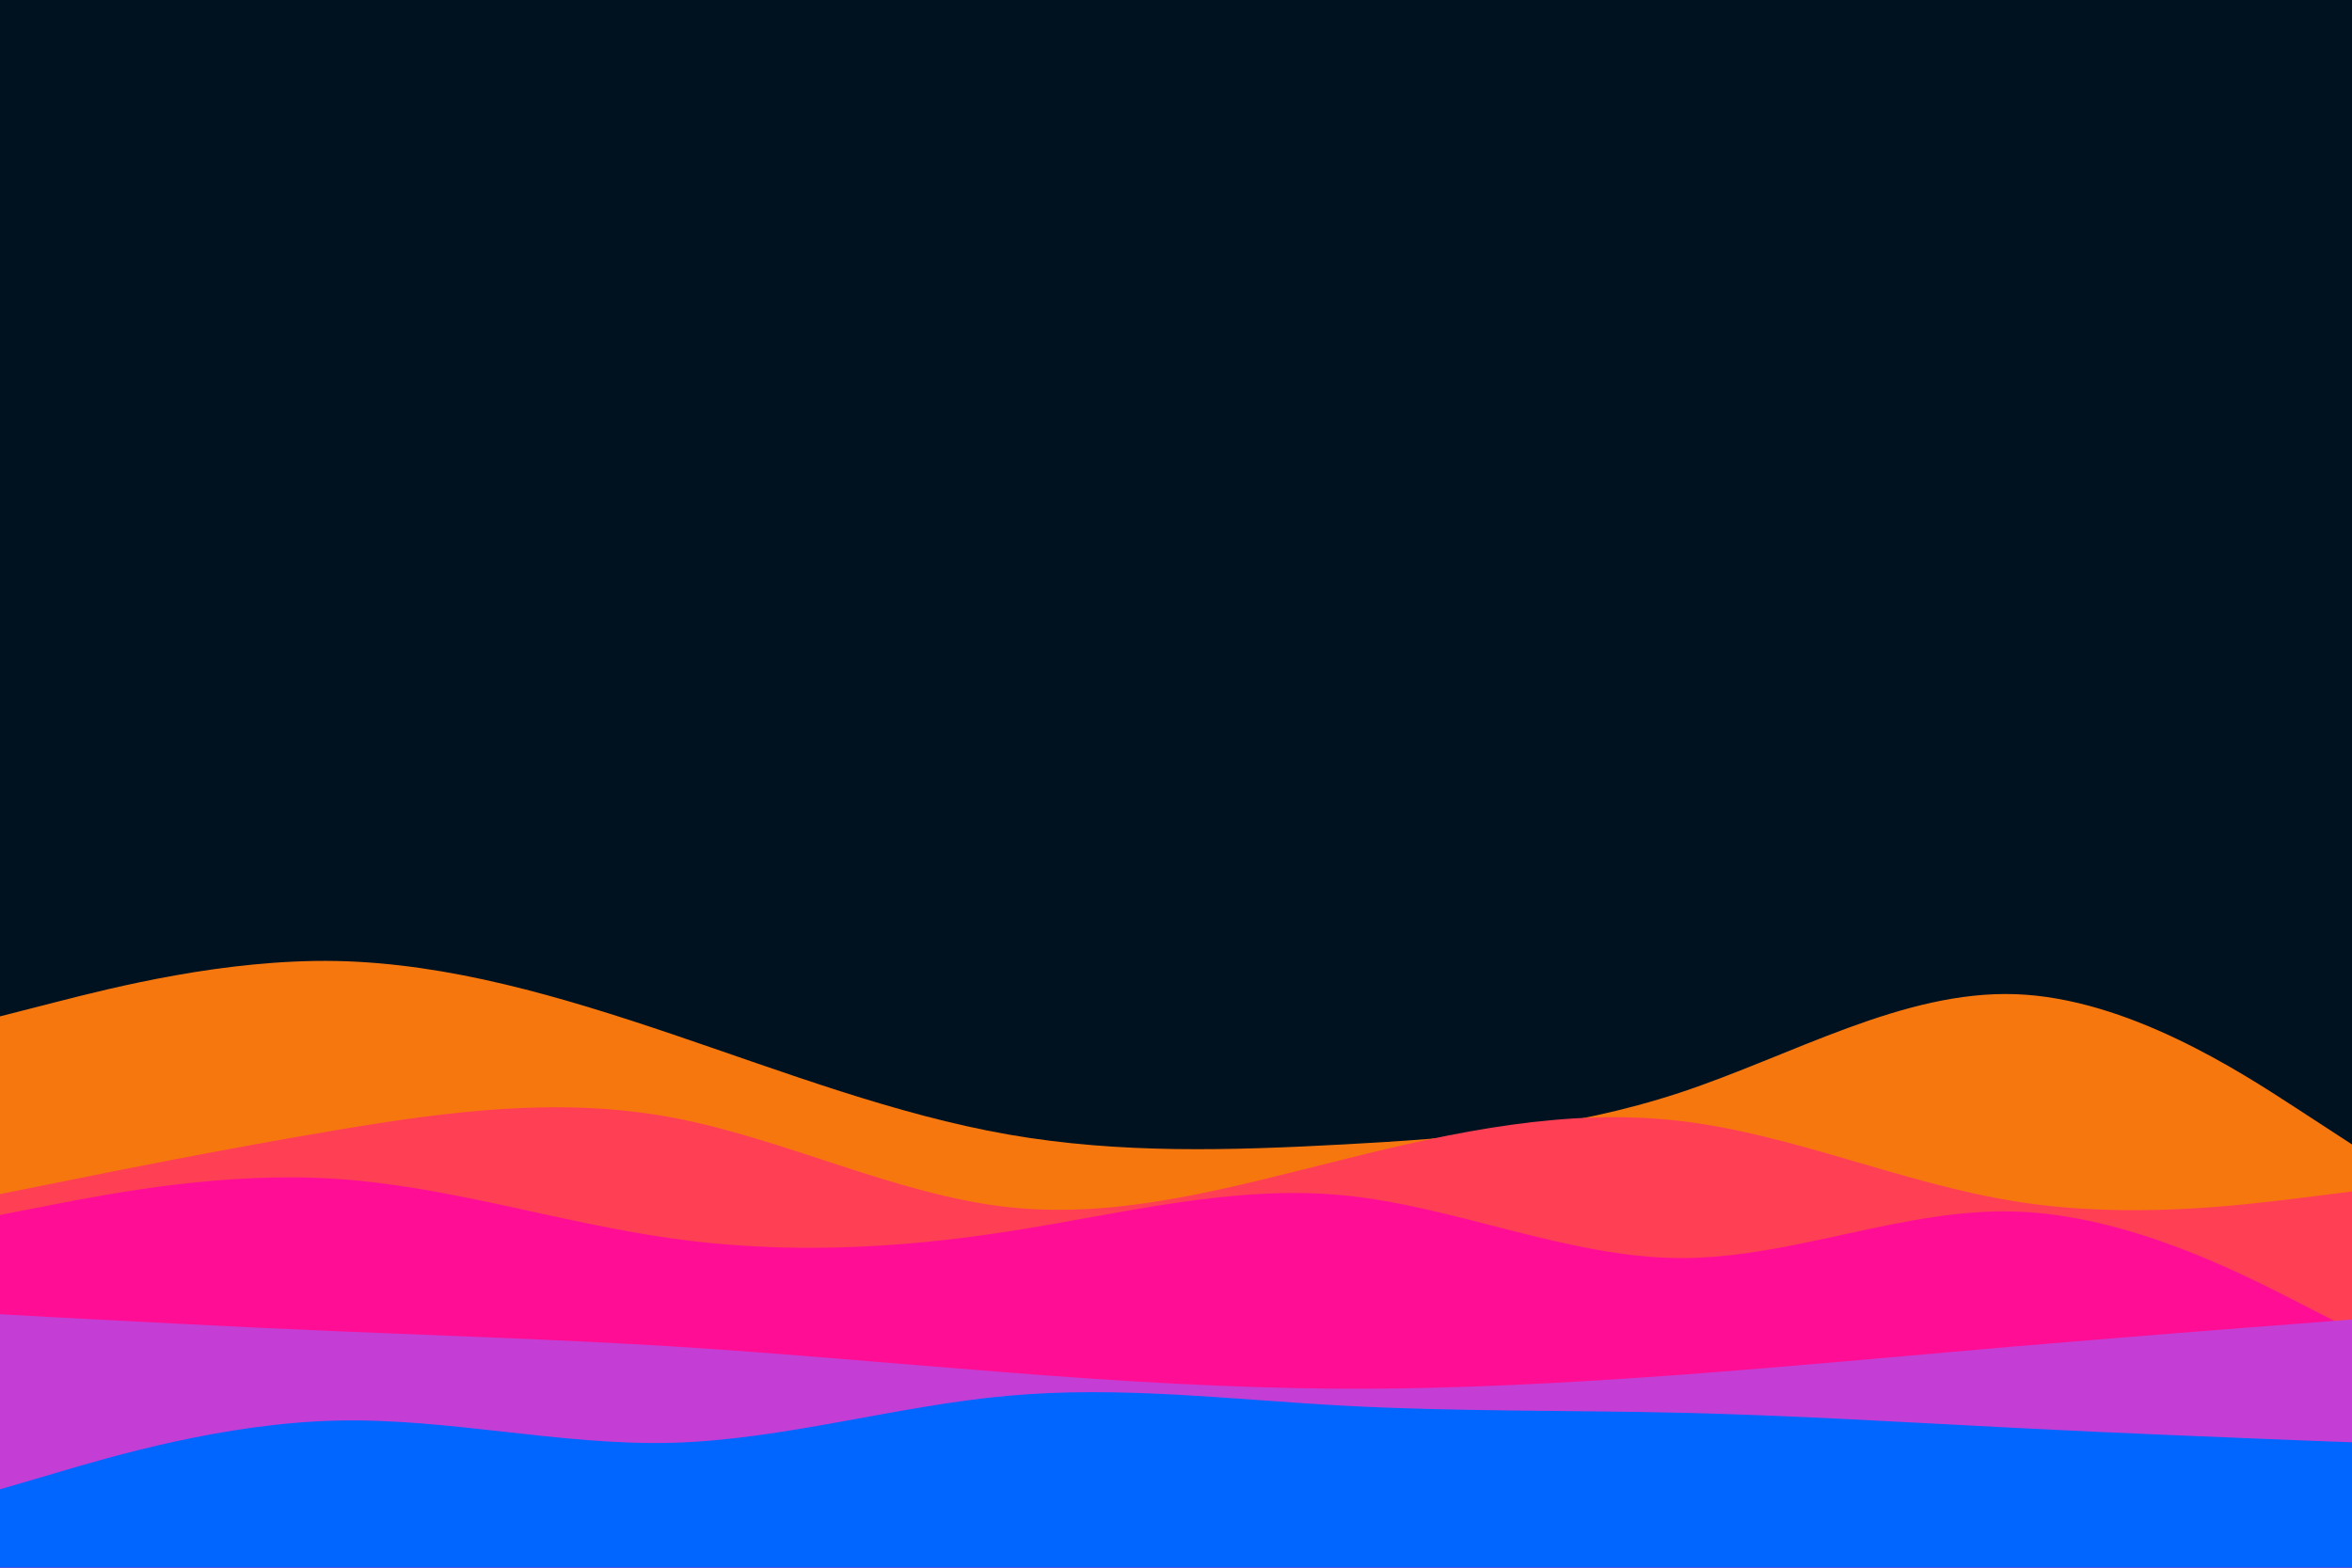 <svg id="visual" viewBox="0 0 900 600" width="900" height="600" xmlns="http://www.w3.org/2000/svg" xmlns:xlink="http://www.w3.org/1999/xlink" version="1.1"><rect x="0" y="0" width="900" height="600" fill="#001220"></rect><path d="M0 389L21.5 383.5C43 378 86 367 128.8 367.8C171.7 368.7 214.3 381.3 257.2 395.8C300 410.3 343 426.7 385.8 434.2C428.7 441.7 471.3 440.3 514.2 438C557 435.7 600 432.3 642.8 418.2C685.7 404 728.3 379 771.2 380.5C814 382 857 410 878.5 424L900 438L900 601L878.5 601C857 601 814 601 771.2 601C728.3 601 685.7 601 642.8 601C600 601 557 601 514.2 601C471.3 601 428.7 601 385.8 601C343 601 300 601 257.2 601C214.3 601 171.7 601 128.8 601C86 601 43 601 21.5 601L0 601Z" fill="#f7770f"></path><path d="M0 457L21.5 452.7C43 448.3 86 439.7 128.8 432.5C171.7 425.3 214.3 419.7 257.2 427.7C300 435.7 343 457.3 385.8 462C428.7 466.7 471.3 454.3 514.2 443.7C557 433 600 424 642.8 429C685.7 434 728.3 453 771.2 459.8C814 466.7 857 461.3 878.5 458.7L900 456L900 601L878.5 601C857 601 814 601 771.2 601C728.3 601 685.7 601 642.8 601C600 601 557 601 514.2 601C471.3 601 428.7 601 385.8 601C343 601 300 601 257.2 601C214.3 601 171.7 601 128.8 601C86 601 43 601 21.5 601L0 601Z" fill="#ff4054"></path><path d="M0 465L21.5 460.8C43 456.7 86 448.3 128.8 451.2C171.7 454 214.3 468 257.2 474C300 480 343 478 385.8 471.3C428.7 464.7 471.3 453.3 514.2 457.5C557 461.7 600 481.3 642.8 481.5C685.7 481.7 728.3 462.3 771.2 463.7C814 465 857 487 878.5 498L900 509L900 601L878.5 601C857 601 814 601 771.2 601C728.3 601 685.7 601 642.8 601C600 601 557 601 514.2 601C471.3 601 428.7 601 385.8 601C343 601 300 601 257.2 601C214.3 601 171.7 601 128.8 601C86 601 43 601 21.5 601L0 601Z" fill="#ff0e95"></path><path d="M0 503L21.5 504.2C43 505.3 86 507.7 128.8 509.5C171.7 511.3 214.3 512.7 257.2 515.3C300 518 343 522 385.8 525.3C428.7 528.7 471.3 531.3 514.2 531.5C557 531.7 600 529.3 642.8 526.2C685.7 523 728.3 519 771.2 515.3C814 511.7 857 508.3 878.5 506.7L900 505L900 601L878.5 601C857 601 814 601 771.2 601C728.3 601 685.7 601 642.8 601C600 601 557 601 514.2 601C471.3 601 428.7 601 385.8 601C343 601 300 601 257.2 601C214.3 601 171.7 601 128.8 601C86 601 43 601 21.5 601L0 601Z" fill="#c43ed5"></path><path d="M0 570L21.5 563.7C43 557.3 86 544.7 128.8 543.7C171.7 542.7 214.3 553.3 257.2 552.2C300 551 343 538 385.8 534.2C428.7 530.3 471.3 535.7 514.2 538C557 540.3 600 539.7 642.8 540.7C685.7 541.7 728.3 544.3 771.2 546.5C814 548.7 857 550.3 878.5 551.2L900 552L900 601L878.5 601C857 601 814 601 771.2 601C728.3 601 685.7 601 642.8 601C600 601 557 601 514.2 601C471.3 601 428.7 601 385.8 601C343 601 300 601 257.2 601C214.3 601 171.7 601 128.8 601C86 601 43 601 21.5 601L0 601Z" fill="#0066ff"></path></svg>
